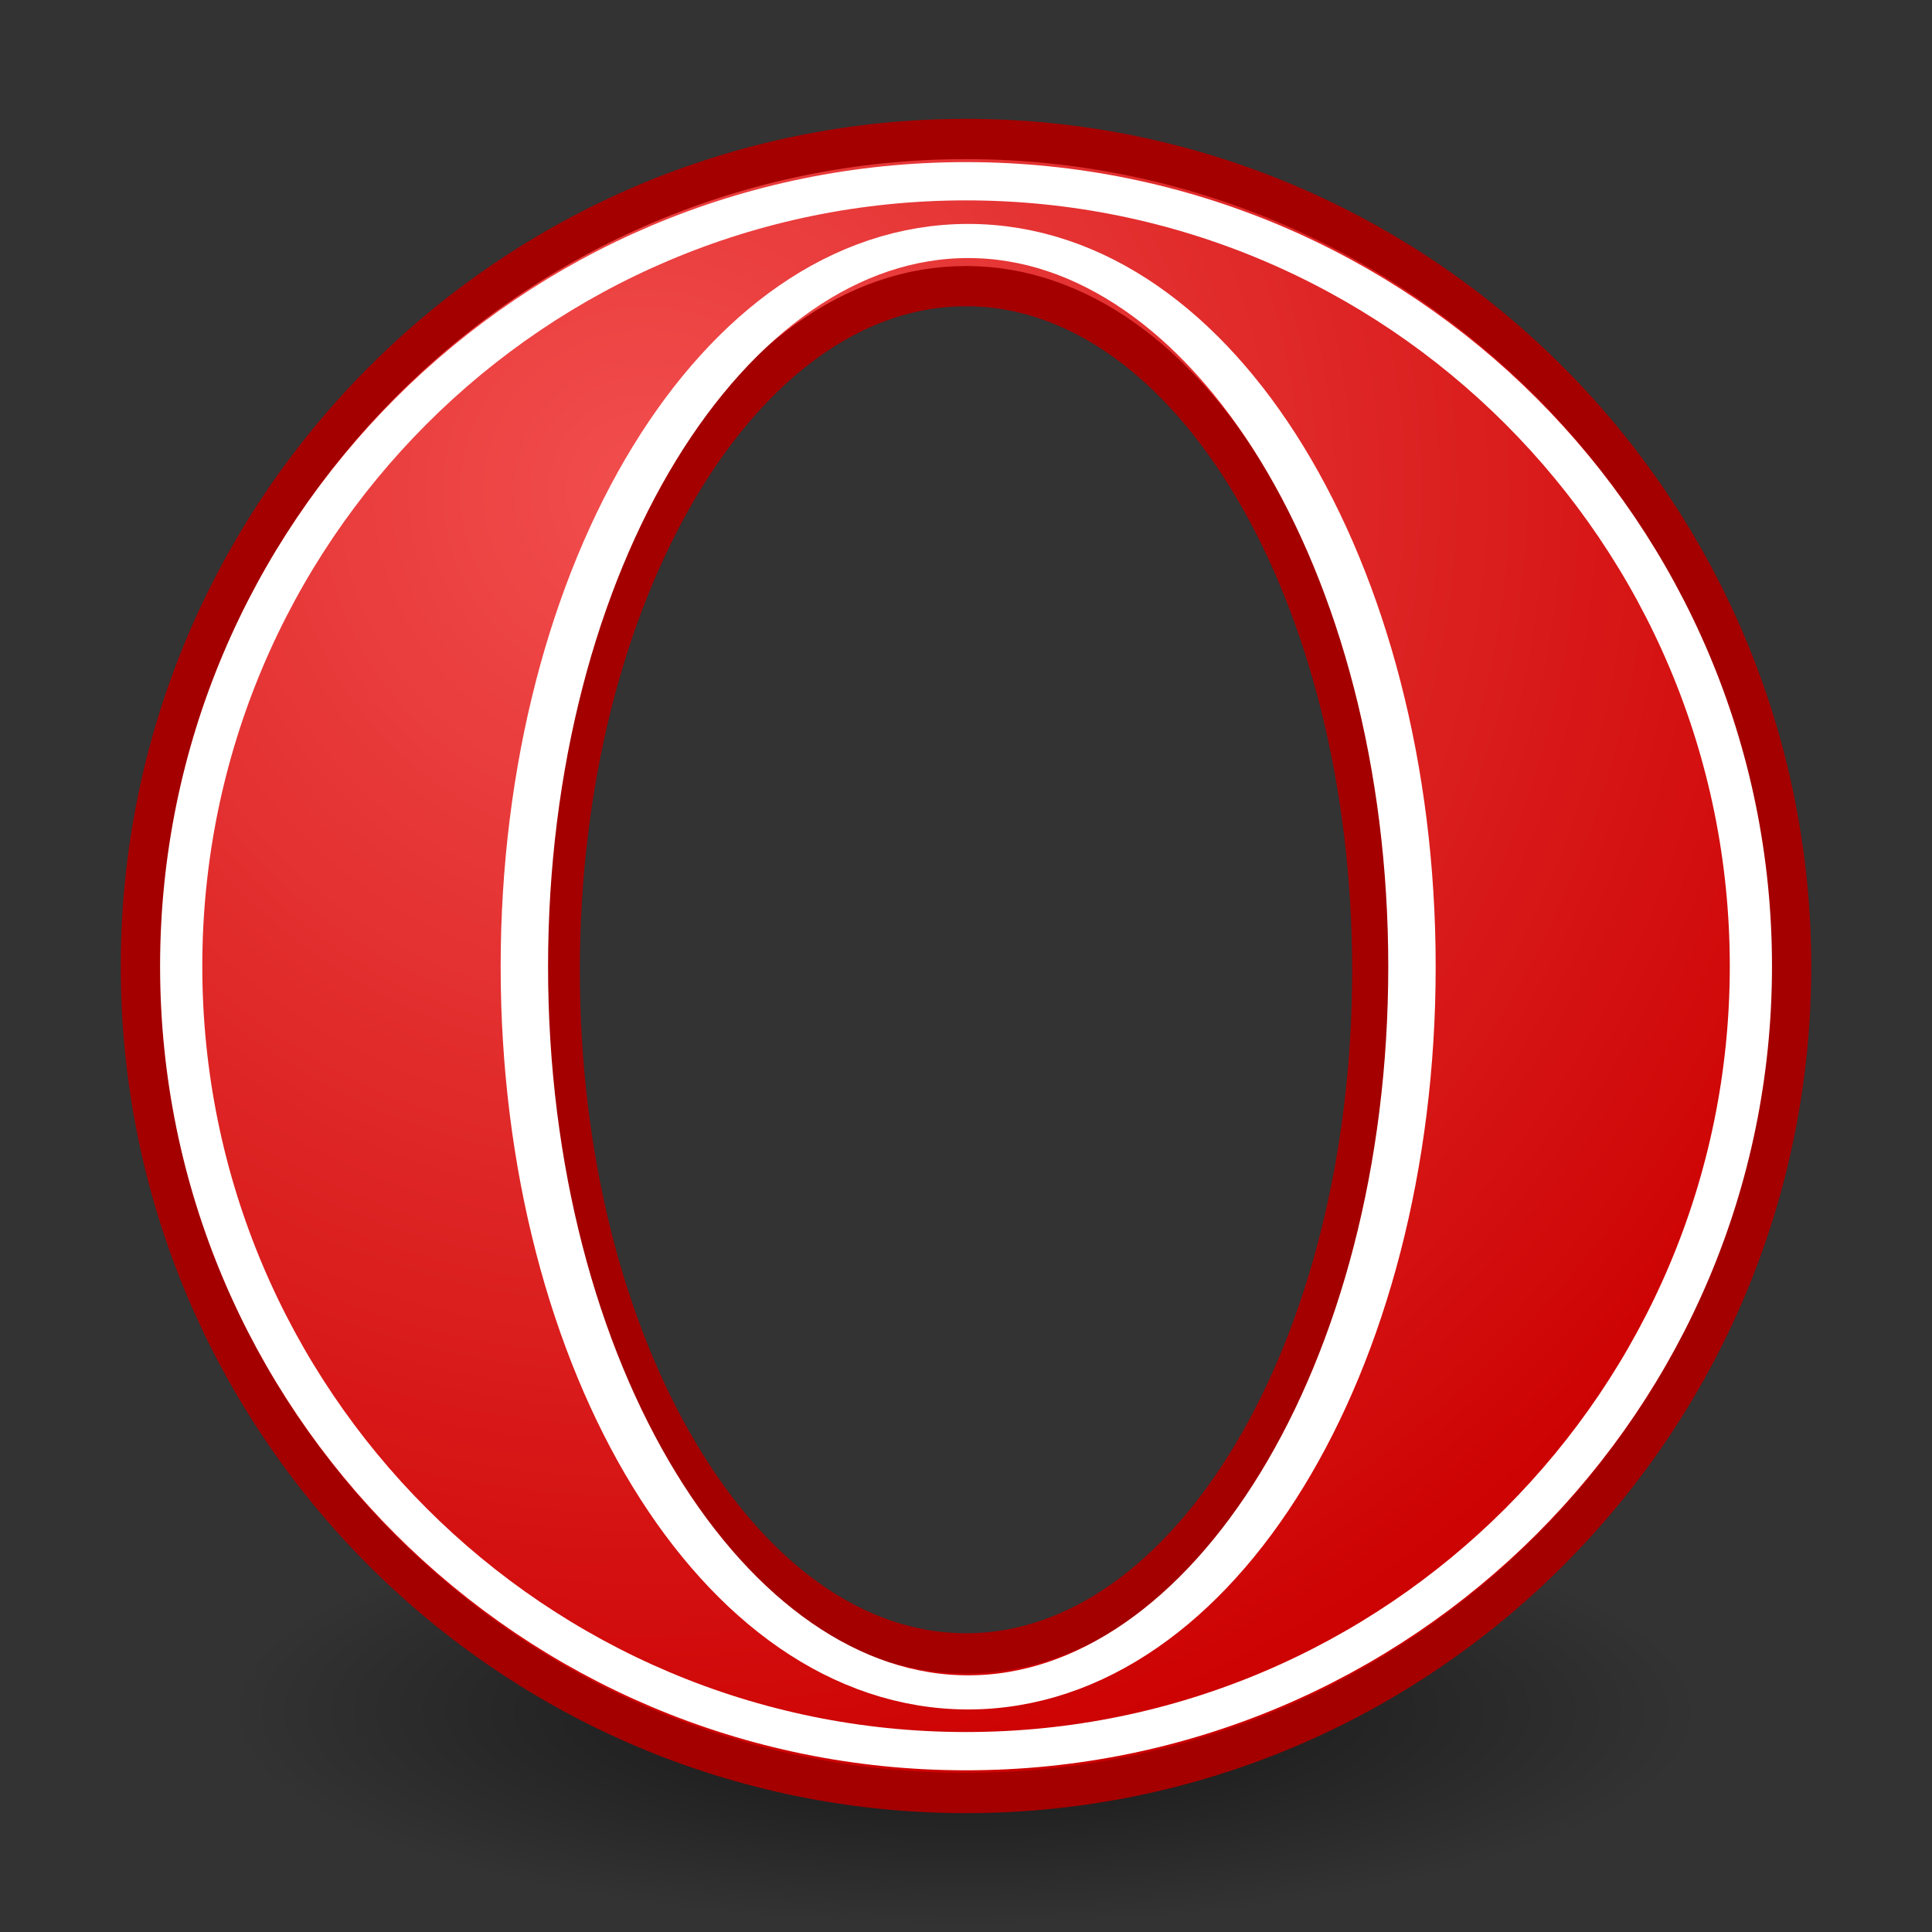 <?xml version="1.0" encoding="UTF-8"?>
<svg xmlns="http://www.w3.org/2000/svg" xmlns:xlink="http://www.w3.org/1999/xlink" xmlns:sodipodi="http://sodipodi.sourceforge.net/DTD/sodipodi-0.dtd" contentScriptType="text/ecmascript" zoomAndPan="magnify" baseProfile="tiny" contentStyleType="text/css" version="1.0" width="48px" preserveAspectRatio="xMidYMid meet" viewBox="0 0 48 48" height="48px">
    <rect x="0" y="0" width="48" height="48" fill="#333333" stroke="none"/>
    <defs>
        <linearGradient xlink:type="simple" xlink:actuate="onLoad" id="linearGradient4806" xlink:show="other">
            <stop stop-opacity="1" stop-color="#f24e4e" offset="0"/>
            <stop stop-opacity="1" stop-color="#c00" offset="1"/>
        </linearGradient>
        <linearGradient xlink:type="simple" xlink:actuate="onLoad" id="linearGradient21644" xlink:show="other">
            <stop stop-opacity="1" stop-color="#000000" offset="0"/>
            <stop stop-opacity="0" stop-color="#000000" offset="1"/>
        </linearGradient>
        <radialGradient gradientTransform="matrix(0.965,0,0,0.575,0.874,15.636)" id="radialGradient3913" gradientUnits="userSpaceOnUse" xlink:show="other" xlink:type="simple" r="15.75" cx="25.125" fx="25.125" cy="36.75" fy="36.75" xlink:actuate="onLoad">
            <stop stop-opacity="1" stop-color="#000000" offset="0"/>
            <stop stop-opacity="0" stop-color="#000000" offset="1"/>
        </radialGradient>
        <radialGradient gradientTransform="matrix(1.14,1.14,-1.142,1.142,12.442,-15.367)" id="radialGradient4812" gradientUnits="userSpaceOnUse" xlink:show="other" xlink:type="simple" r="21" cx="13.65" fx="13.65" cy="10.505" fy="10.505" xlink:actuate="onLoad">
            <stop stop-opacity="1" stop-color="#f24e4e" offset="0"/>
            <stop stop-opacity="1" stop-color="#c00" offset="1"/>
        </radialGradient>
    </defs>
    <g>
        <path fill-opacity="0.631" display="inline" stroke="none" d="M 40.875 36.75 C 40.875 41.925 33.819 46.125 25.125 46.125 C 16.431 46.125 9.375 41.925 9.375 36.75 C 9.375 34.163 11.139 31.819 13.99 30.122 C 16.84 28.425 21.165 34.789 25.512 34.789 C 29.859 34.789 33.41 28.425 36.26 30.122 C 39.111 31.819 40.875 34.163 40.875 36.75 z " visibility="visible" stroke-linecap="round" transform="matrix(1.205,0,0,0.587,-6.301,20.94)" stroke-miterlimit="4" stroke-opacity="1" fill="url(#radialGradient3913)" stroke-width="1" color="black" stroke-linejoin="round" stroke-dashoffset="0" fill-rule="evenodd"/>
        <path fill-opacity="1" display="inline" stroke="#a40000" d="M 24.0 3.453 C 12.684 3.453 3.5 12.677 3.5 24.016 C 3.5 35.354 12.684 44.547 24.0 44.547 C 35.316 44.547 44.5 35.354 44.5 24.016 C 44.5 12.677 35.316 3.453 24.0 3.453 z M 24.0 7.109 C 29.574 7.109 34.094 14.732 34.094 24.109 C 34.094 33.487 29.574 41.078 24.0 41.078 C 18.426 41.078 13.906 33.487 13.906 24.109 C 13.906 14.732 18.426 7.109 24.0 7.109 z " visibility="visible" stroke-linecap="butt" stroke-miterlimit="4" stroke-opacity="1" fill="url(#radialGradient4812)" stroke-dasharray="none" stroke-width="1" color="black" stroke-linejoin="round" stroke-dashoffset="0" fill-rule="nonzero"/>
        <path fill-opacity="0.41" display="inline" stroke="#FFFFFF" d="M 31.612 23.961 C 31.612 33.463 28.221 41.165 24.039 41.165 C 19.856 41.165 16.466 33.463 16.466 23.961 C 16.466 14.46 19.856 6.757 24.039 6.757 C 28.221 6.757 31.612 14.46 31.612 23.961 z " visibility="visible" stroke-linecap="butt" transform="matrix(1.456,0,0,1.048,-10.947,-1.094)" stroke-miterlimit="4" stroke-opacity="1" fill="none" stroke-dasharray="none" stroke-width="0.809" color="black" stroke-linejoin="round" stroke-dashoffset="0" fill-rule="nonzero"/>
        <path fill-opacity="0.41" display="inline" stroke="#FFFFFF" d="M 7.379 11.029 C 7.379 14.246 5.014 16.854 2.097 16.854 C -0.82 16.854 -3.184 14.246 -3.184 11.029 C -3.184 7.812 -0.82 5.204 2.097 5.204 C 5.014 5.204 7.379 7.812 7.379 11.029 z " visibility="visible" stroke-linecap="butt" transform="matrix(3.692,0,0,3.348,16.257,-12.92)" stroke-miterlimit="4" stroke-opacity="1" fill="none" stroke-dasharray="none" stroke-width="0.284" color="black" stroke-linejoin="round" stroke-dashoffset="0" fill-rule="nonzero"/>
    </g>
</svg>
